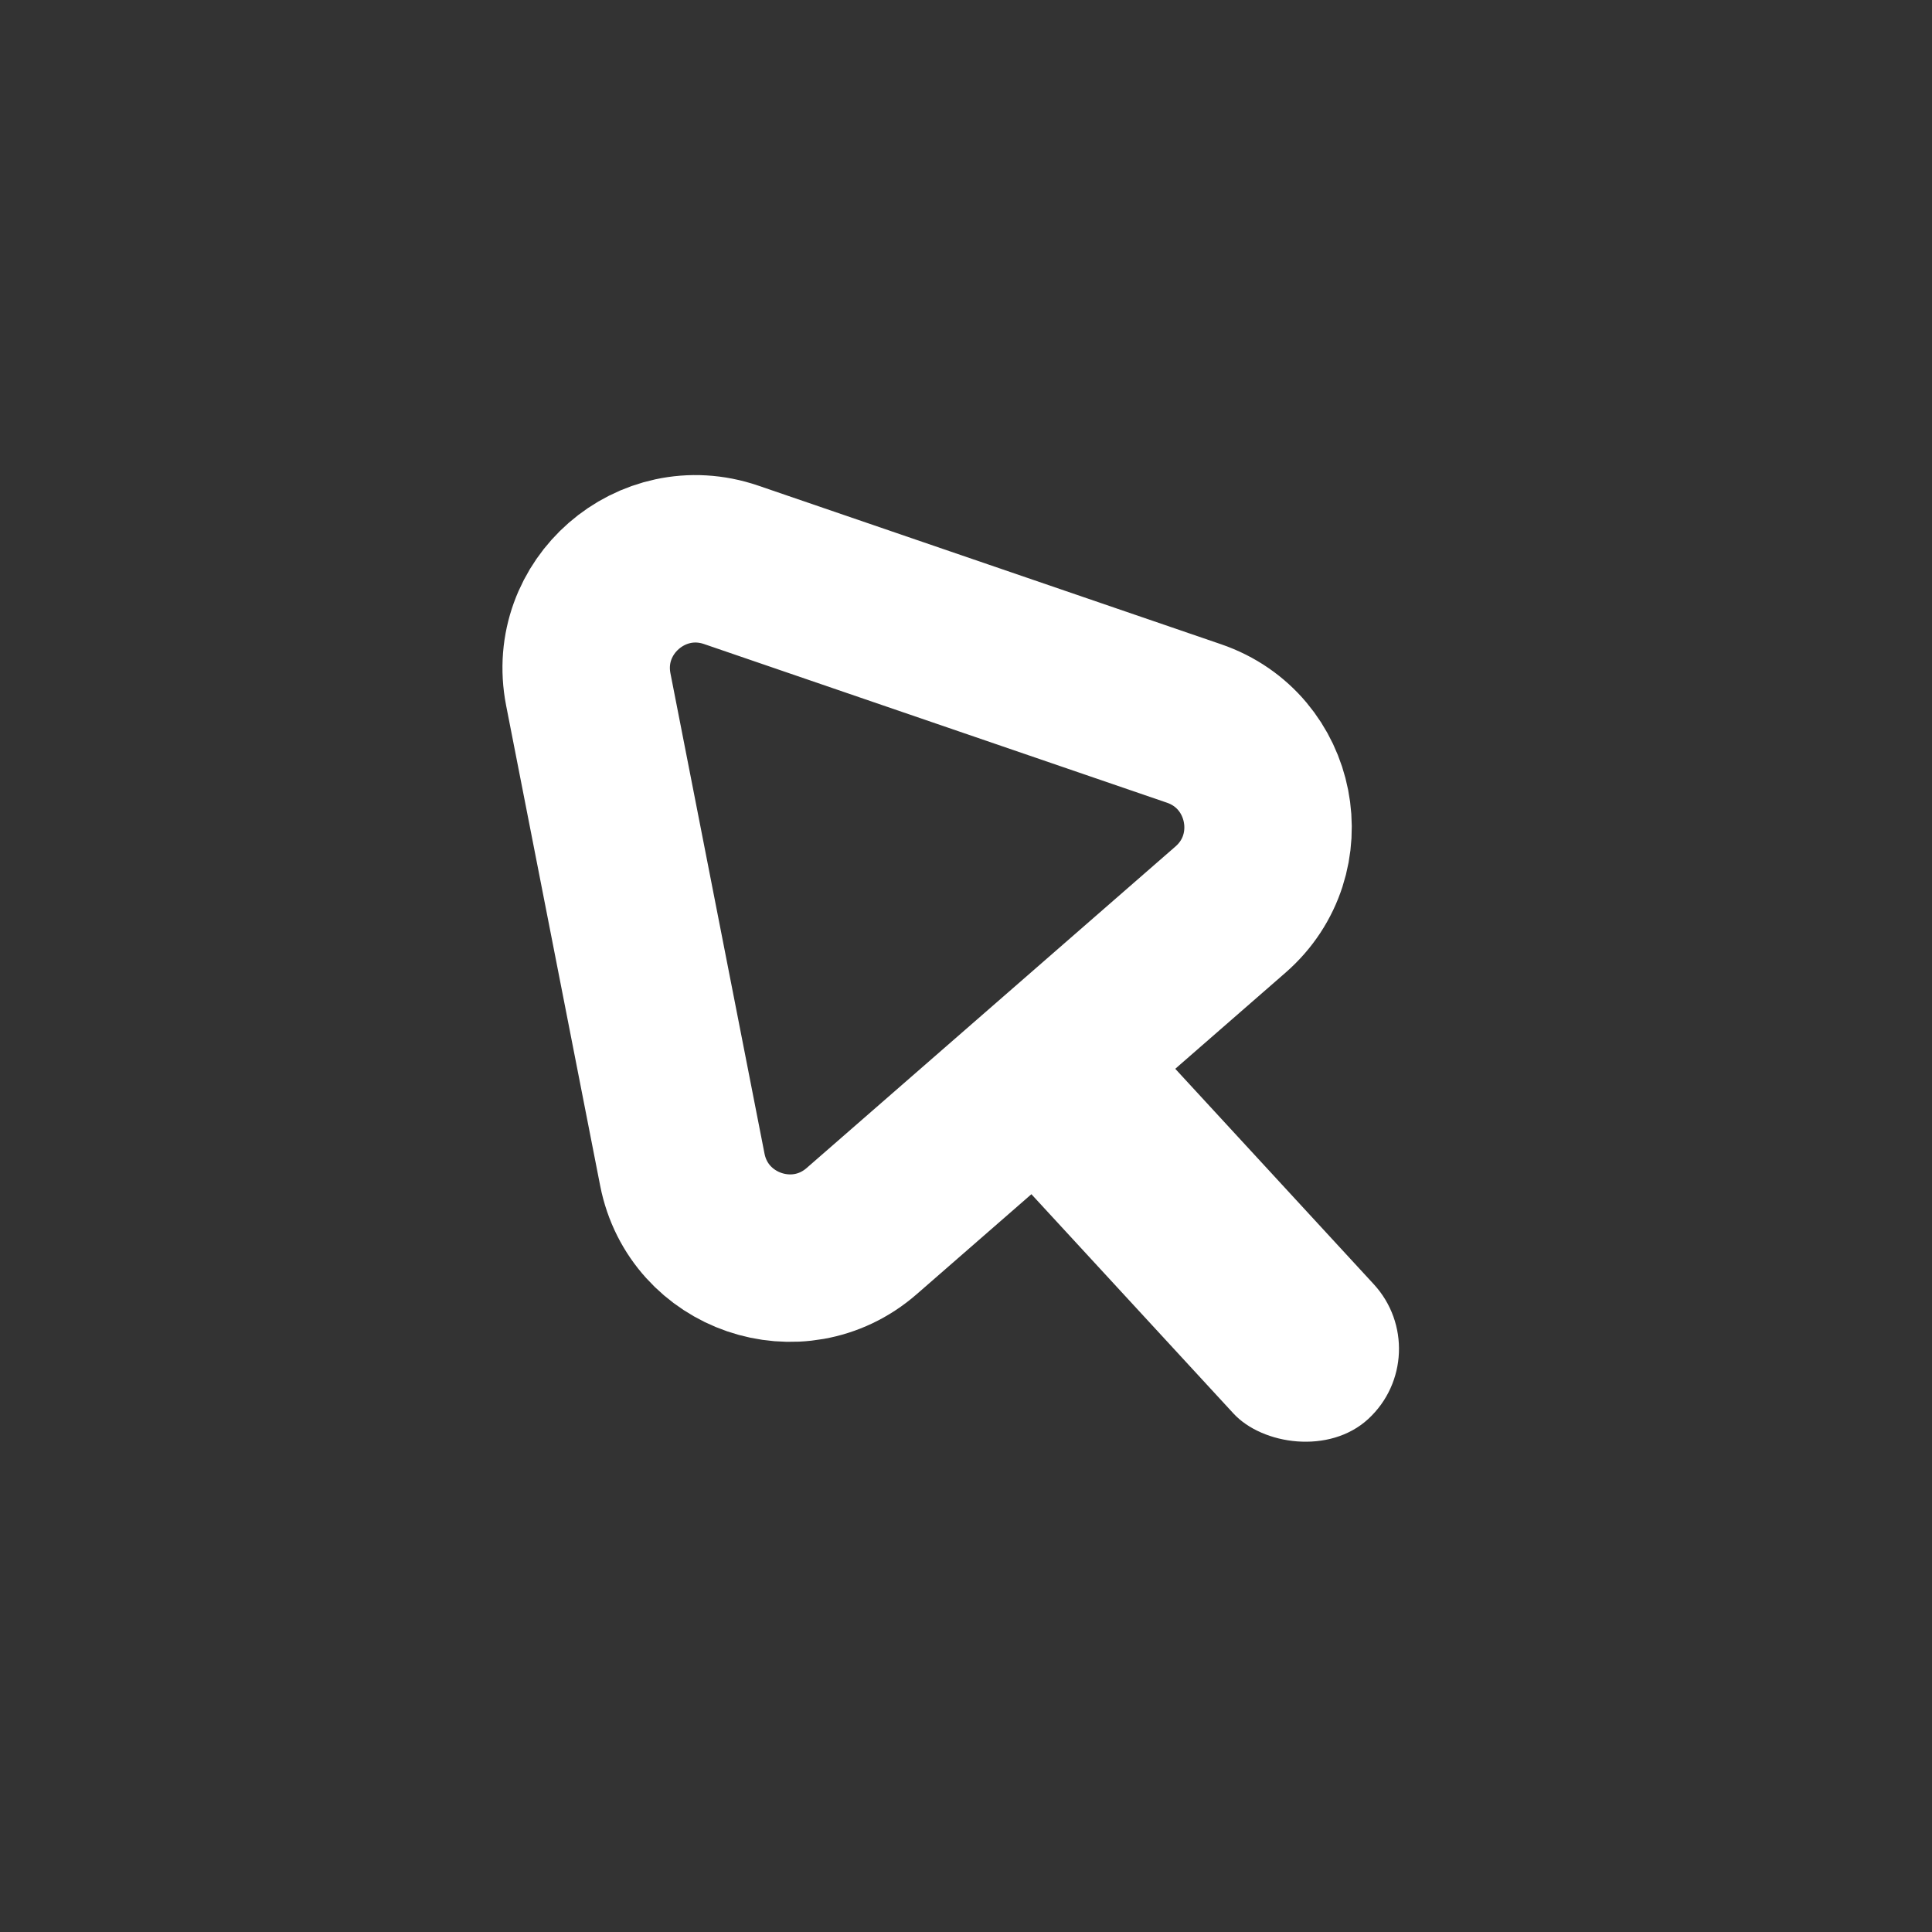 <svg width="300" height="300" viewBox="0 0 300 300" fill="none" xmlns="http://www.w3.org/2000/svg">
<rect x="0" y="0" width="300" height="300" fill="#333333" stroke="none"/>
<path d="M91.35 107.061C88.834 94.218 101.165 83.469 113.545 87.712L185.411 112.343C197.79 116.587 200.934 132.64 191.07 141.239L133.805 191.161C123.941 199.761 108.466 194.457 105.951 181.614L91.35 107.061Z" stroke="white" stroke-width="26"/>
<rect x="146" y="170.075" width="29.624" height="82" rx="14.812" transform="rotate(-42.66 146 170.075)" fill="white"/>
</svg>
